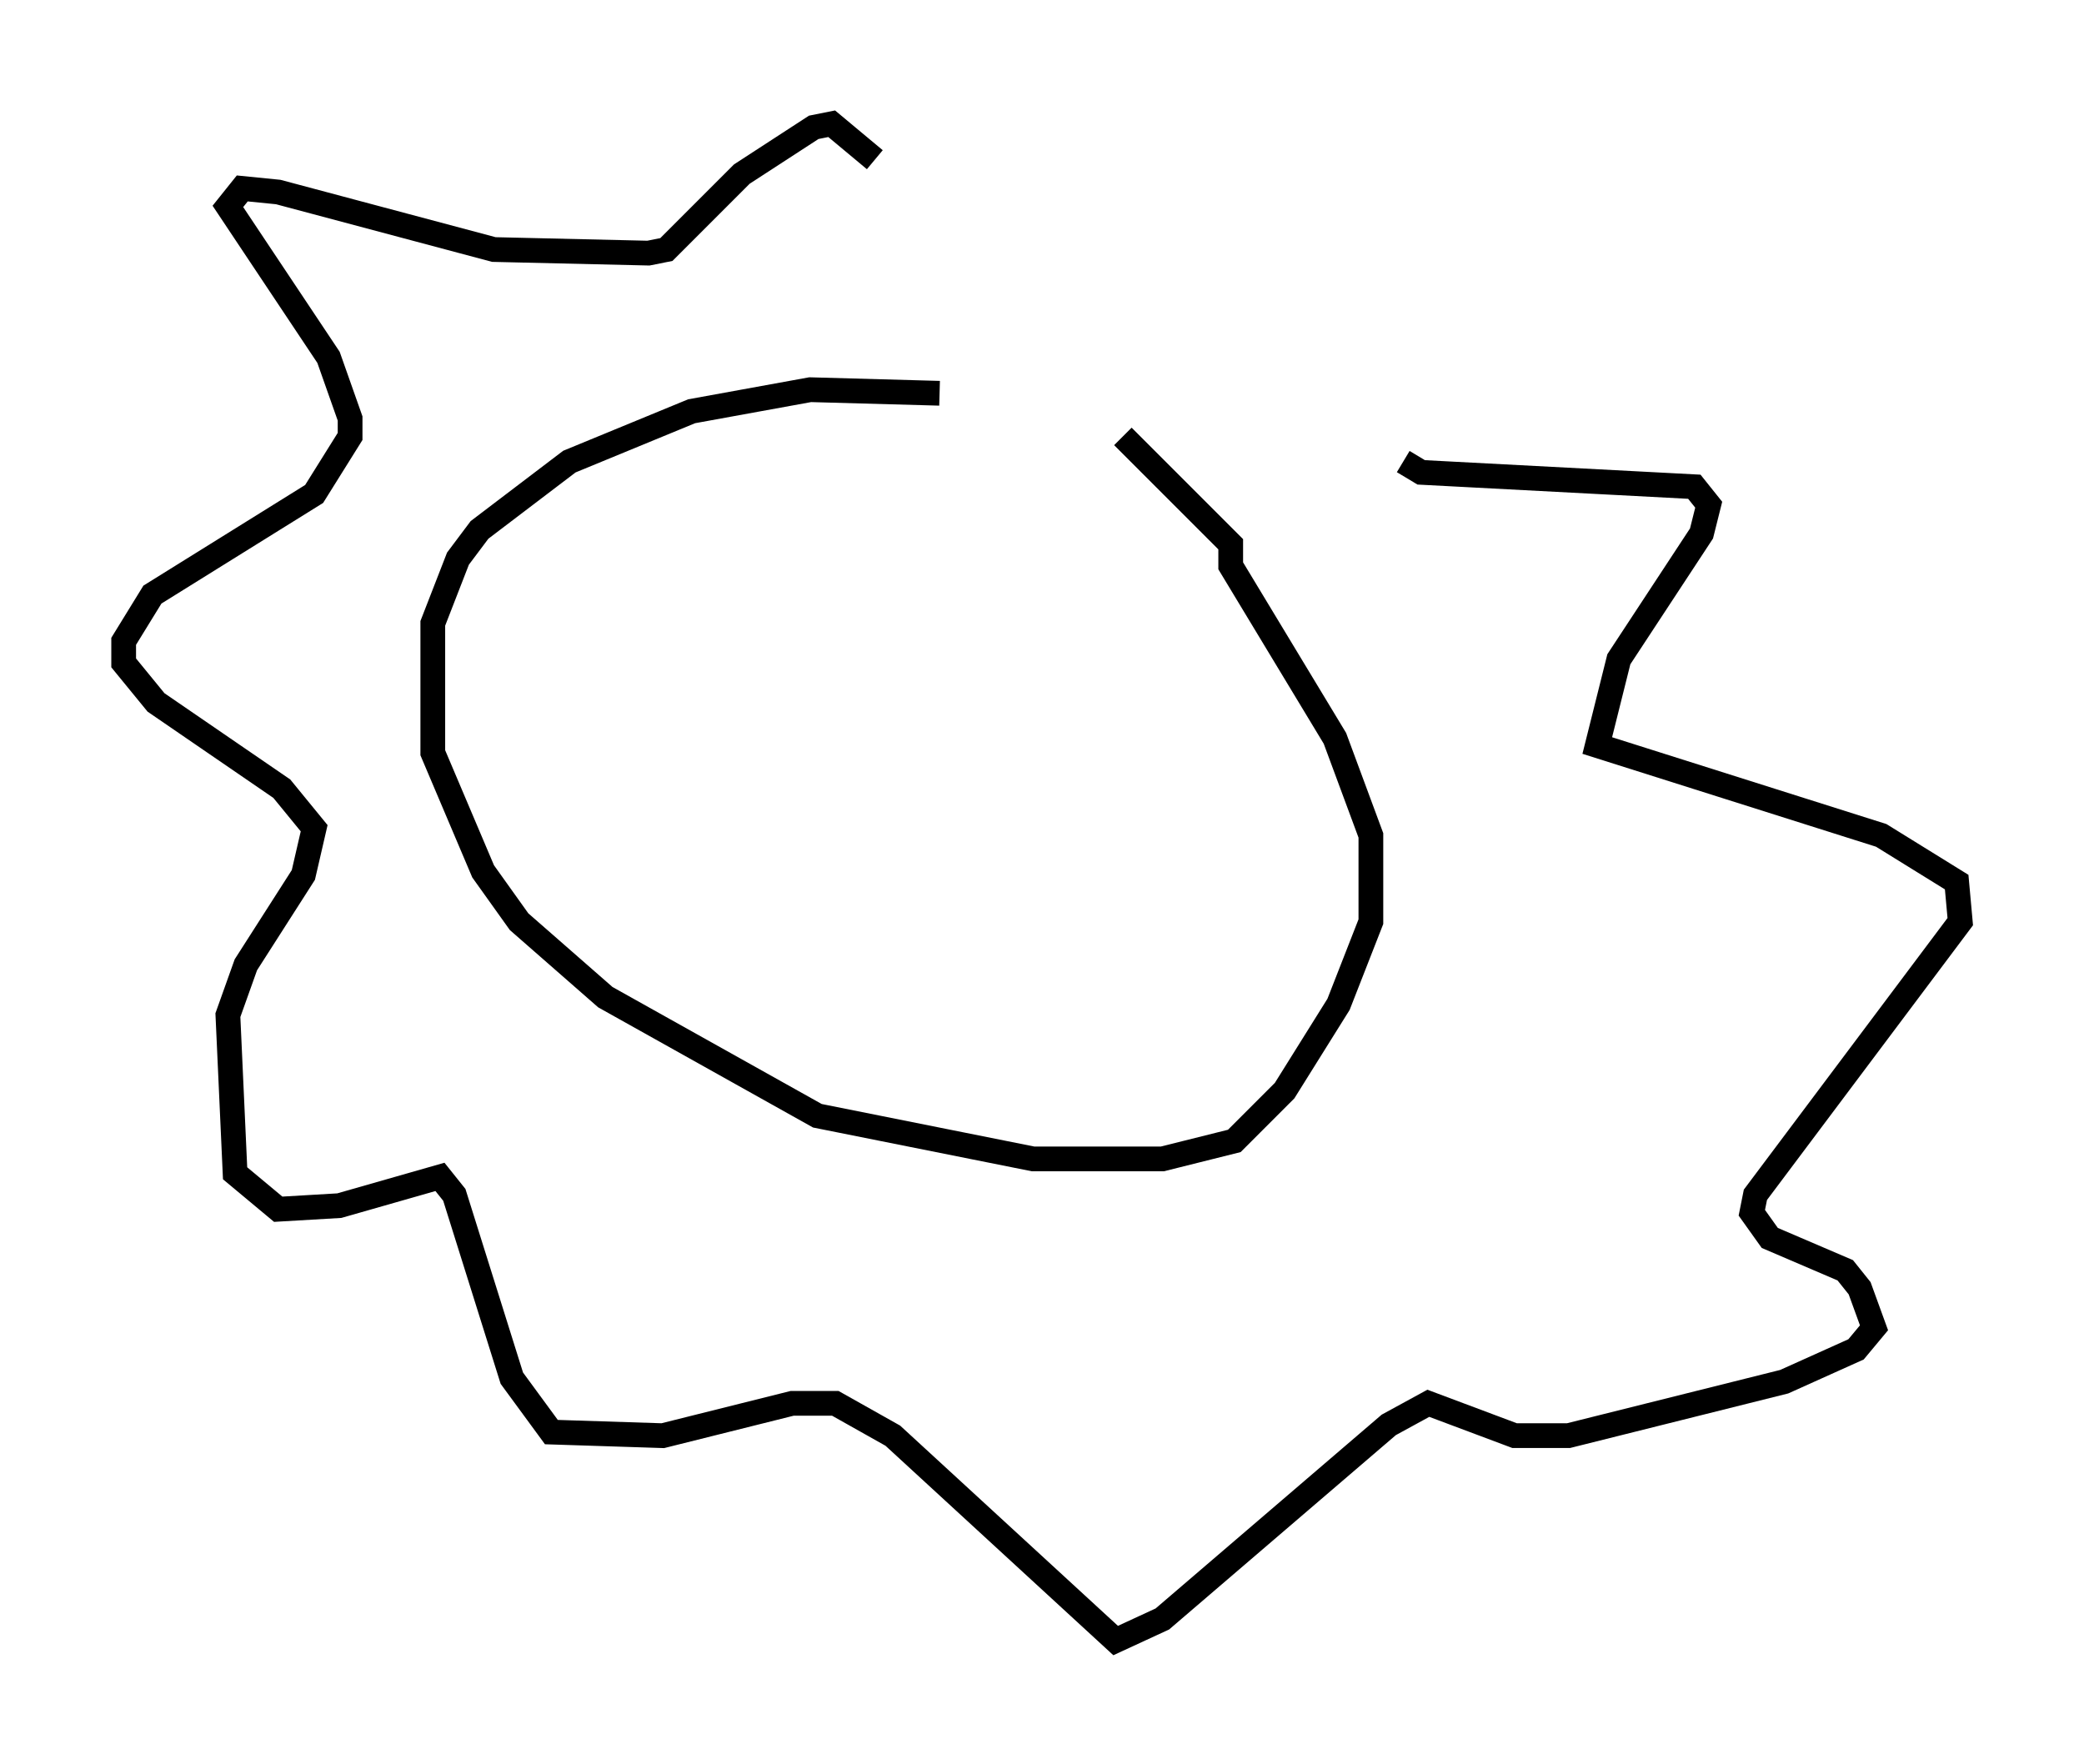 <?xml version="1.0" encoding="utf-8" ?>
<svg baseProfile="full" height="71.296" version="1.1" width="84.223" xmlns="http://www.w3.org/2000/svg" xmlns:ev="http://www.w3.org/2001/xml-events" xmlns:xlink="http://www.w3.org/1999/xlink"><defs /><rect fill="white" height="71.296" width="84.223" x="0" y="0" /><path d="M43.927, 18.508 m-5.955, -2.615 l-5.229, -0.145 -4.793, 0.872 l-4.939, 2.034 -3.631, 2.76 l-0.872, 1.162 -1.017, 2.615 l0.0, 5.229 2.034, 4.793 l1.453, 2.034 3.486, 3.05 l8.57, 4.793 8.715, 1.743 l5.229, 0.0 2.905, -0.726 l2.034, -2.034 2.179, -3.486 l1.307, -3.341 0.0, -3.486 l-1.453, -3.922 -4.212, -6.972 l0.0, -0.872 -4.358, -4.358 m11.33, 1.017 l0.726, 0.436 11.039, 0.581 l0.581, 0.726 -0.291, 1.162 l-3.341, 5.084 -0.872, 3.486 l11.475, 3.631 3.05, 1.888 l0.145, 1.598 -8.279, 11.039 l-0.145, 0.726 0.726, 1.017 l3.05, 1.307 0.581, 0.726 l0.581, 1.598 -0.726, 0.872 l-2.905, 1.307 -8.715, 2.179 l-2.179, 0.0 -3.486, -1.307 l-1.598, 0.872 -9.151, 7.844 l-1.888, 0.872 -9.006, -8.279 l-2.324, -1.307 -1.743, 0.0 l-5.229, 1.307 -4.503, -0.145 l-1.598, -2.179 -2.324, -7.408 l-0.581, -0.726 -4.067, 1.162 l-2.469, 0.145 -1.743, -1.453 l-0.291, -6.391 0.726, -2.034 l2.324, -3.631 0.436, -1.888 l-1.307, -1.598 -5.084, -3.486 l-1.307, -1.598 0.0, -0.872 l1.162, -1.888 6.536, -4.067 l1.453, -2.324 0.0, -0.726 l-0.872, -2.469 -4.067, -6.101 l0.581, -0.726 1.453, 0.145 l8.715, 2.324 6.246, 0.145 l0.726, -0.145 3.05, -3.05 l2.905, -1.888 0.726, -0.145 l1.743, 1.453 " fill="none" stroke="black" stroke-width="1" /></svg>